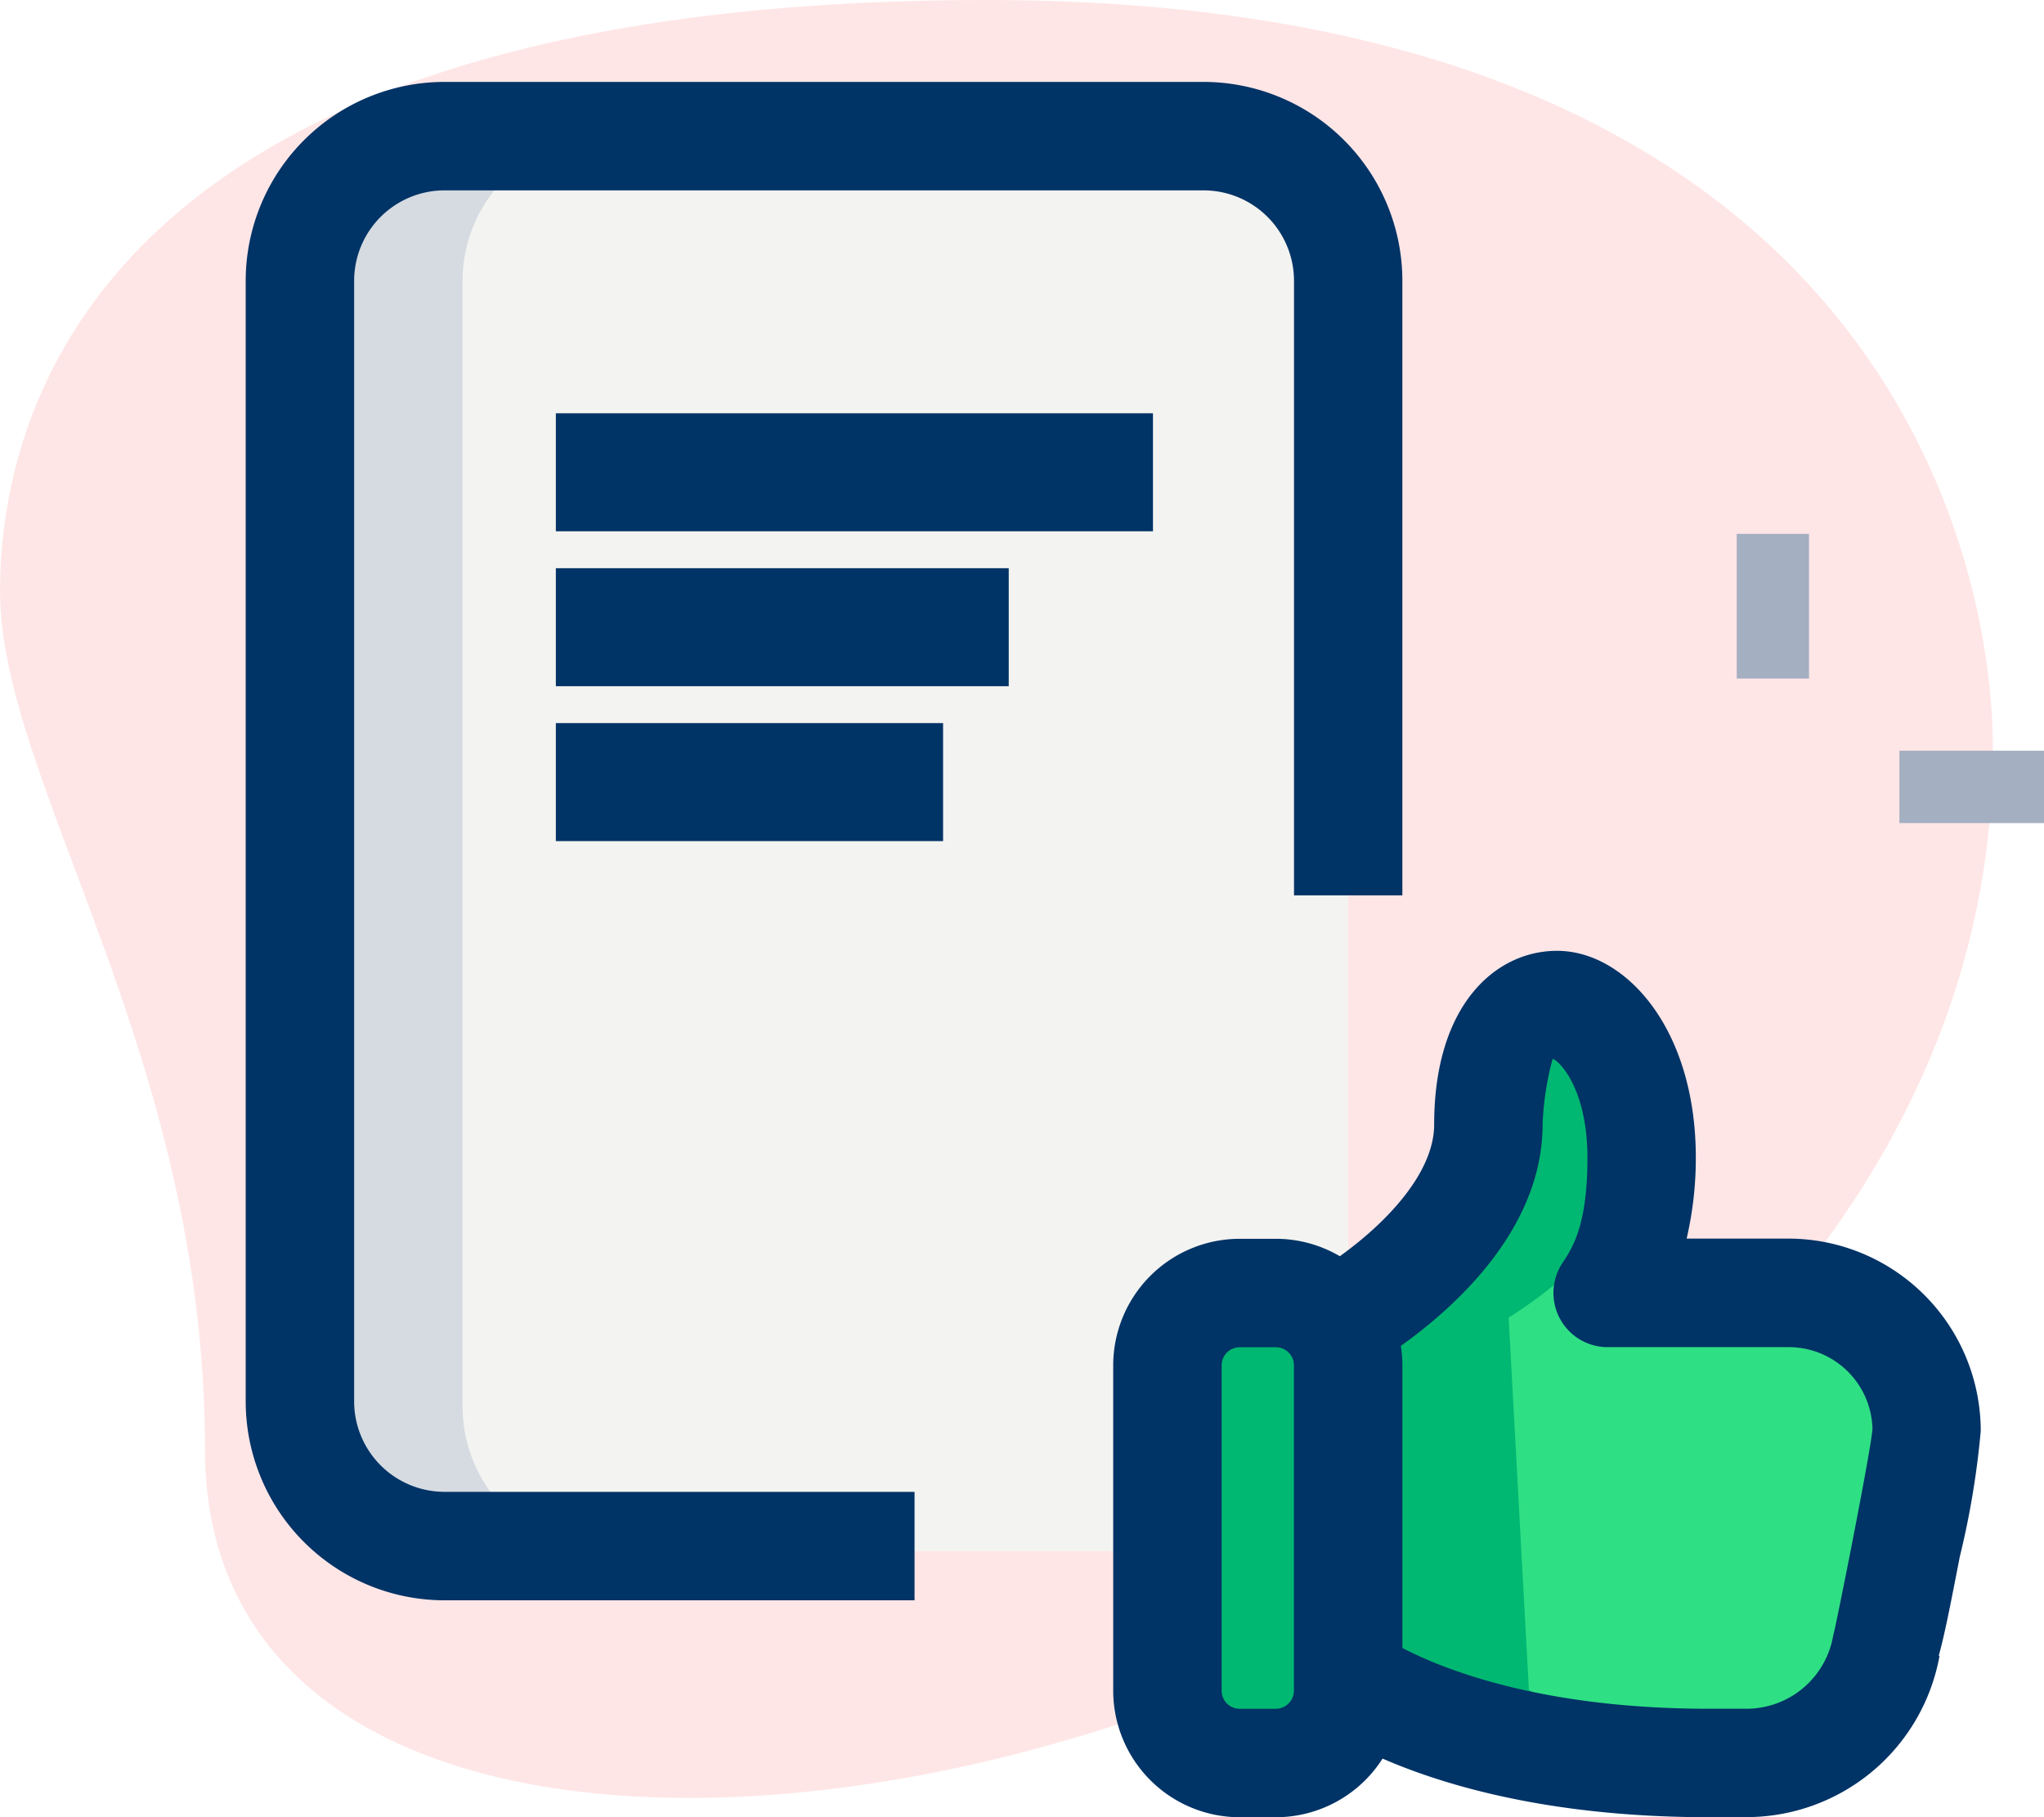 <svg xmlns="http://www.w3.org/2000/svg" width="74.872" height="66.555" viewBox="0 0 74.872 66.555"><defs><style>.a{fill:rgba(255,0,0,0.1);}.b{fill:#a4afc1;}.c{fill:#f3f3f1;}.d{fill:#2fdf84;}.e{fill:#d5dbe1;}.f{fill:#00b871;}.g,.h,.j{fill:#036;}.i,.j{stroke:none;}</style></defs><g transform="translate(-683 -147)"><path class="a" d="M8.093,55.382c0-14.5-7.509-24.451-7.509-31.437S4.6,2.29,36.734,2.29s36.85,19.736,36.85,27.419C73.586,65.687,8.093,81.055,8.093,55.382Z" transform="translate(682.416 144.71)"/><g transform="translate(686 144)"><g transform="translate(60.617 22.551)"><path class="b" d="M26.625,12.25h2.648v5.3H26.625Z" transform="translate(-26.625 -12.25)"/><g transform="translate(5.958 7.944)"><path class="b" d="M28.875,15.25h5.3V17.9h-5.3Z" transform="translate(-28.875 -15.25)"/></g></g><g transform="translate(7.986 7.986)"><path class="c" d="M45.148,53.277V12.046a5.3,5.3,0,0,0-5.3-5.3H12.046a5.3,5.3,0,0,0-5.3,5.3V53.277a5.3,5.3,0,0,0,5.3,5.3H39.851A5.3,5.3,0,0,0,45.148,53.277Z" transform="translate(-6.75 -6.75)"/></g><g transform="translate(39.763 50.356)"><path class="d" d="M22.722,39.963H21.4a2.649,2.649,0,0,1-2.648-2.648V25.4A2.649,2.649,0,0,1,21.4,22.75h1.324A2.649,2.649,0,0,1,25.37,25.4V37.315A2.656,2.656,0,0,1,22.722,39.963Z" transform="translate(-18.75 -22.75)"/></g><g transform="translate(46.304 39.816)"><path class="d" d="M21.22,30.21c1.483-.927,5.217-3.6,5.217-7.07,0-3.1,1.3-4.369,2.516-4.369,1.245,0,3.1,1.88,3.1,5.588a9.474,9.474,0,0,1-1.245,4.952h6.62a5.074,5.074,0,0,1,5.058,5.058c0,.715-1.456,7.918-1.483,7.918a5.206,5.206,0,0,1-5.137,4.237H34.514c-7.1,0-11.069-1.827-12.552-2.675Z" transform="translate(-21.22 -18.77)"/></g><g transform="translate(7.986 7.986)"><path class="e" d="M12.708,53.277V12.046A5.3,5.3,0,0,1,18,6.75H12.046a5.3,5.3,0,0,0-5.3,5.3V53.277a5.3,5.3,0,0,0,5.3,5.3H18A5.3,5.3,0,0,1,12.708,53.277Z" transform="translate(-6.75 -6.75)"/></g><g transform="translate(39.763 50.356)"><path class="f" d="M24.708,37.315V25.4a2.587,2.587,0,0,1,.331-1.213,2.622,2.622,0,0,0-2.317-1.435H21.4A2.649,2.649,0,0,0,18.75,25.4V37.315A2.649,2.649,0,0,0,21.4,39.963h1.324a2.631,2.631,0,0,0,2.317-1.438A2.576,2.576,0,0,1,24.708,37.315Z" transform="translate(-18.75 -22.75)"/></g><g transform="translate(46.304 39.816)"><path class="f" d="M27.92,43.848,27.178,30.21c1.21-.757,3.887-2.685,4.843-5.251.011-.2.029-.389.029-.6,0-3.707-1.854-5.588-3.1-5.588-1.218,0-2.516,1.271-2.516,4.369,0,3.469-3.734,6.144-5.217,7.07l.741,13.638c1.483.847,5.455,2.675,12.552,2.675h1.351a5.26,5.26,0,0,0,1.226-.164A22.872,22.872,0,0,1,27.92,43.848Z" transform="translate(-21.22 -18.77)"/></g><g transform="translate(37.777 48.37)"><path class="g" d="M23.958,43.185H22.634A4.639,4.639,0,0,1,18,38.551V26.634A4.639,4.639,0,0,1,22.634,22h1.324a4.639,4.639,0,0,1,4.634,4.634V38.551A4.639,4.639,0,0,1,23.958,43.185ZM22.634,25.972a.662.662,0,0,0-.662.662V38.551a.662.662,0,0,0,.662.662h1.324a.669.669,0,0,0,.662-.662V26.634a.662.662,0,0,0-.662-.662Z" transform="translate(-18 -22)"/></g><g transform="translate(45.253 37.83)"><path class="g" d="M36.518,49.744H35.168c-7.306,0-11.617-1.838-13.537-2.934l1.97-3.45c1.268.726,4.939,2.412,11.567,2.412h1.351A3.226,3.226,0,0,0,39.7,43.2a2.179,2.179,0,0,1,.05-.228c.191-.821,1.348-6.649,1.409-7.444a3.067,3.067,0,0,0-3.074-3H31.46a1.986,1.986,0,0,1-1.65-3.093c.408-.609.908-1.459.908-3.845s-.935-3.488-1.274-3.623a10.644,10.644,0,0,0-.368,2.4c0,4.433-4.3,7.6-6.149,8.755l-2.105-3.368c2.071-1.292,4.282-3.387,4.282-5.386,0-4.391,2.261-6.355,4.5-6.355,2.5,0,5.084,2.833,5.084,7.574a13.036,13.036,0,0,1-.336,2.966h3.726A7.051,7.051,0,0,1,45.125,35.6a30.957,30.957,0,0,1-.768,4.605c-.328,1.689-.551,2.841-.771,3.625l.029.005a7.187,7.187,0,0,1-7.1,5.905Z" transform="translate(-20.823 -18.02)"/></g><g transform="translate(6 6)"><path class="g" d="M30.5,61.61H13.282A7.288,7.288,0,0,1,6,54.328V13.282A7.288,7.288,0,0,1,13.282,6H41.087a7.288,7.288,0,0,1,7.282,7.282V35.791H44.4V13.282a3.315,3.315,0,0,0-3.31-3.31H13.282a3.315,3.315,0,0,0-3.31,3.31V54.328a3.315,3.315,0,0,0,3.31,3.31H30.5Z" transform="translate(-6 -6)"/></g><g class="h" transform="translate(17.361 18.136)"><path class="i" d="M 21.372 3.822 L 0.5 3.822 L 0.5 0.5 L 21.372 0.5 L 21.372 3.822 Z"/><path class="j" d="M 1 1 L 1 3.322 L 20.872 3.322 L 20.872 1 L 1 1 M -1.9073486328125e-06 -4.76837158203125e-07 L 21.872 -4.76837158203125e-07 L 21.872 4.322 L -1.9073486328125e-06 4.322 L -1.9073486328125e-06 -4.76837158203125e-07 Z"/></g><g class="h" transform="translate(17.361 23.81)"><path class="i" d="M 16.089 3.822 L 0.5 3.822 L 0.5 0.5 L 16.089 0.5 L 16.089 3.822 Z"/><path class="j" d="M 1 1 L 1 3.322 L 15.589 3.322 L 15.589 1 L 1 1 M 0 -4.76837158203125e-07 L 16.589 -4.76837158203125e-07 L 16.589 4.322 L 0 4.322 L 0 -4.76837158203125e-07 Z"/></g><g class="h" transform="translate(17.361 29.483)"><path class="i" d="M 13.684 3.822 L 0.5 3.822 L 0.5 0.5 L 13.684 0.5 L 13.684 3.822 Z"/><path class="j" d="M 1 1 L 1 3.322 L 13.184 3.322 L 13.184 1 L 1 1 M -3.814697265625e-06 -4.76837158203125e-07 L 14.184 -4.76837158203125e-07 L 14.184 4.322 L -3.814697265625e-06 4.322 L -3.814697265625e-06 -4.76837158203125e-07 Z"/></g></g></g></svg>